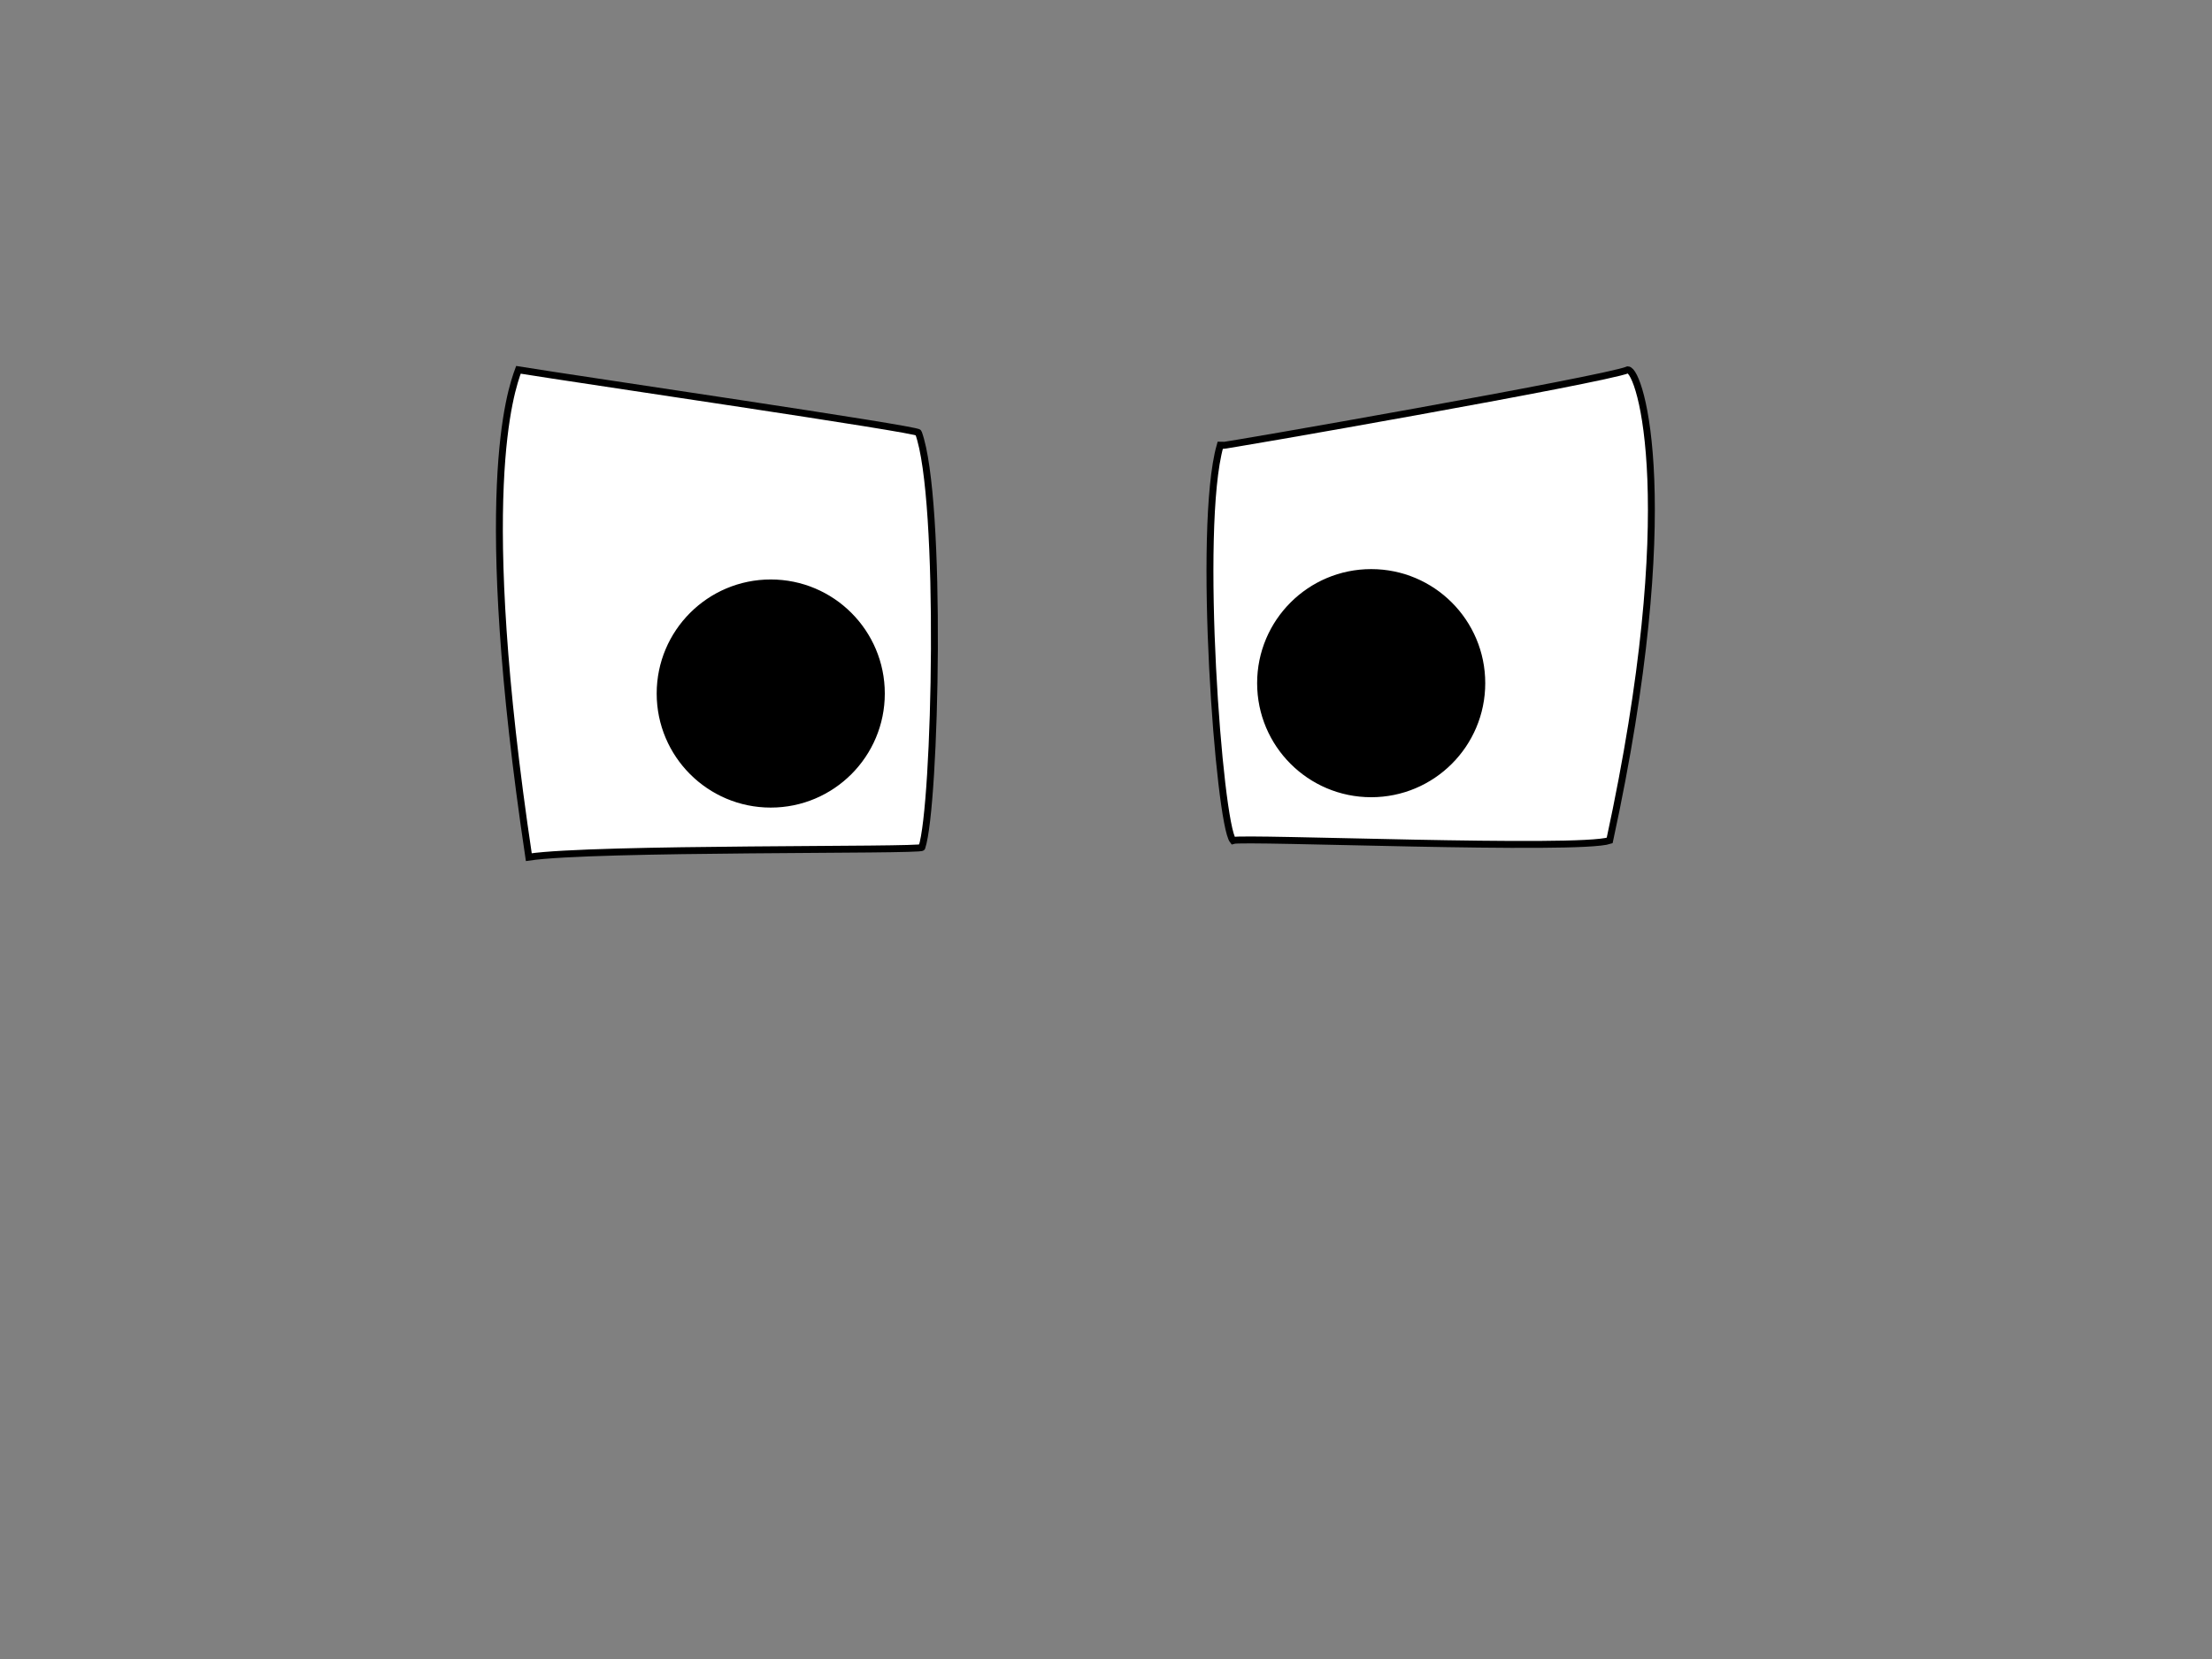 <?xml version="1.0" encoding="UTF-8" standalone="no"?>
<svg
   width="640"
   height="480"
   version="1.1"
   id="svg1705"
   sodipodi:docname="глаза_ухмыляющийся.svg"
   inkscape:version="1.1.1 (3bf5ae0d25, 2021-09-20)"
   xmlns:inkscape="http://www.inkscape.org/namespaces/inkscape"
   xmlns:sodipodi="http://sodipodi.sourceforge.net/DTD/sodipodi-0.dtd"
   xmlns="http://www.w3.org/2000/svg"
   xmlns:svg="http://www.w3.org/2000/svg">
  <rect width="100%" height="100%" fill="#808080" stroke="none"/>
  <sodipodi:namedview
     id="namedview1707"
     pagecolor="#ffffff"
     bordercolor="#666666"
     borderopacity="1.0"
     inkscape:pageshadow="2"
     inkscape:pageopacity="0.0"
     inkscape:pagecheckerboard="0"
     showgrid="false"
     inkscape:zoom="0.38301617"
     inkscape:cx="65.271395"
     inkscape:cy="67.882251"
     inkscape:window-width="1366"
     inkscape:window-height="706"
     inkscape:window-x="-8"
     inkscape:window-y="-8"
     inkscape:window-maximized="1"
     inkscape:current-layer="svg1705" />
  <!-- Created with SVG-edit - https://github.com/SVG-Edit/svgedit-->
  <defs
     id="defs1682">
    <filter
       height="2.215"
       id="svg_54_blur"
       width="1.653"
       x="-0.327"
       y="-0.608">
      <feGaussianBlur
         in="SourceGraphic"
         stdDeviation="20"
         id="feGaussianBlur1679" />
    </filter>
  </defs>
  <circle
     cx="181"
     cy="169.636"
     fill="#ffffff"
     id="svg_7"
     opacity="0.5"
     stroke="#000000"
     stroke-width="2"
     r="0" />
  <path
     d="m 847.517,208.294 c 3.124,-20.068 13.358,-81.902 5.938,-115.952 -7.421,-34.05 -59.604,-32.818 -58.196,-32.775 1.408,0.043 -39.297,-5.423 -55.599,20.859 -16.302,26.282 -1.667,116.527 -0.968,124.559 43.403,-4.297 53.437,-5.769 108.825,3.309 z"
     fill="#ffffff"
     id="svg_50"
     stroke="#000000"
     stroke-width="2" />
  <path
     d="m 266.727,245.182 c 0,1 -95,0 -113.727,2.818 -15.727,-105.182 -5.273,-134.818 -3,-141 17.273,2.818 115.727,17.182 115.727,18.182 7,19 5,108 1,120 z"
     fill="#ffffff"
     id="svg_56"
     stroke="#000000"
     stroke-width="2" />
  <circle
     cx="223"
     cy="200.659"
     fill="#000000"
     id="svg_8"
     stroke="#000000"
     stroke-width="2"
     r="32" />
  <path
     d="m 356.727,243.182 c 3,-1 100,3 109,0 21,-97 9,-136 5.273,-136.182 -6.727,2.818 -117.273,22.182 -118,22 -6.727,23.818 -0.273,109.182 3.727,114.182 z"
     fill="#ffffff"
     id="svg_57"
     stroke="#000000"
     stroke-width="2" />
  <circle
     cx="396.727"
     cy="197.659"
     fill="#000000"
     id="svg_48"
     stroke="#000000"
     stroke-width="2"
     r="32" />
</svg>
